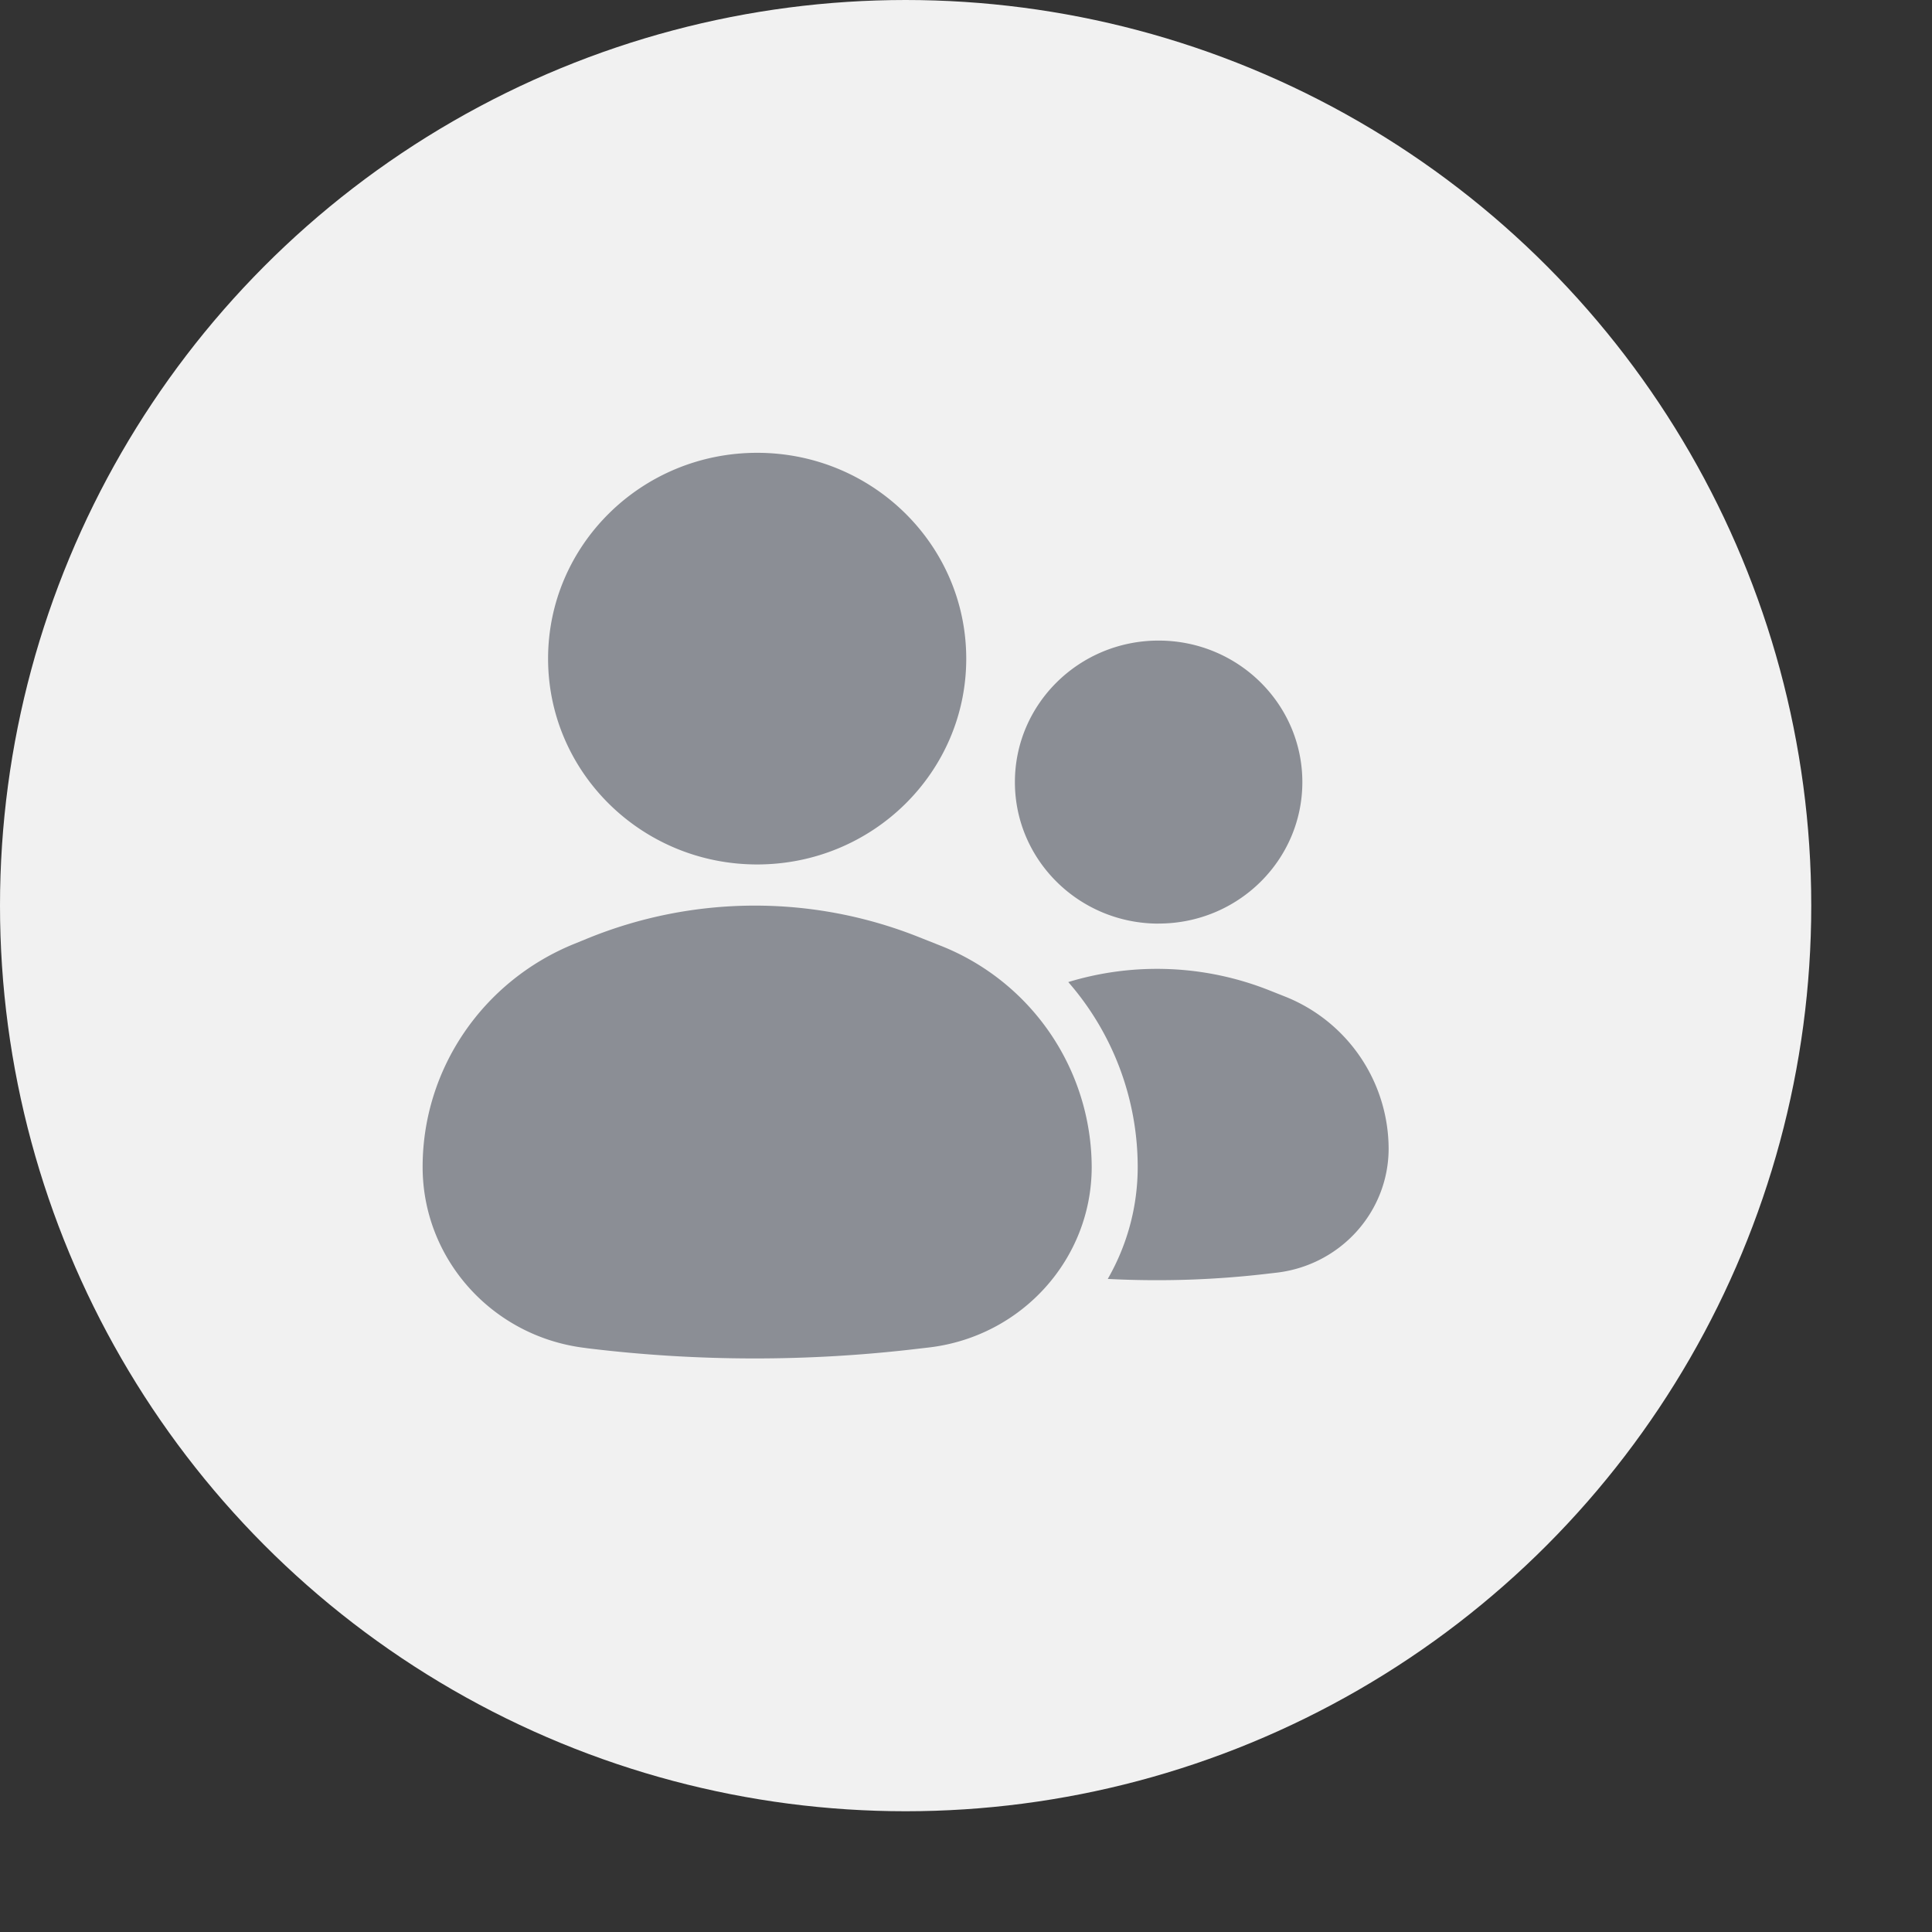 <svg height="32" id="appbar-members-hor" viewbox="-1 -1 32 32" width="32" x="287" xmlns="http://www.w3.org/2000/svg" y="175">
 <rect width="100%" height="100%" fill="#333333" stroke="none"/>
 <g fill="none" fill-rule="evenodd">
  <circle cx="15" cy="15" fill="#F1F1F1" r="15">
  </circle>
  <path d="M12.541 14.318c-1.913 0-3.463-1.526-3.463-3.409 0-1.883 1.55-3.409 3.463-3.409s3.463 1.526 3.463 3.41c0 1.882-1.55 3.408-3.463 3.408zm2.849 8l-.19.022a22.855 22.855 0 01-5.467-.008l-.042-.006C8.154 22.14 7 20.853 7 19.328c0-1.616.989-3.073 2.505-3.692l.228-.093a7.336 7.336 0 015.476-.026l.358.142a3.957 3.957 0 012.515 3.67c0 1.523-1.156 2.806-2.692 2.989zm3.8-7.02c-1.314 0-2.38-1.05-2.38-2.344 0-1.295 1.066-2.344 2.38-2.344 1.315 0 2.381 1.05 2.381 2.344 0 1.294-1.066 2.343-2.38 2.343zm-.842 5.885c.316-.55.496-1.184.496-1.855a4.661 4.661 0 00-1.15-3.062 5.044 5.044 0 013.33.137l.247.098A2.72 2.72 0 0123 19.023c0 1.048-.795 1.93-1.851 2.056l-.131.015c-.887.106-1.78.135-2.67.089z" fill="#8B8E95">
  </path>
 </g>
</svg>
